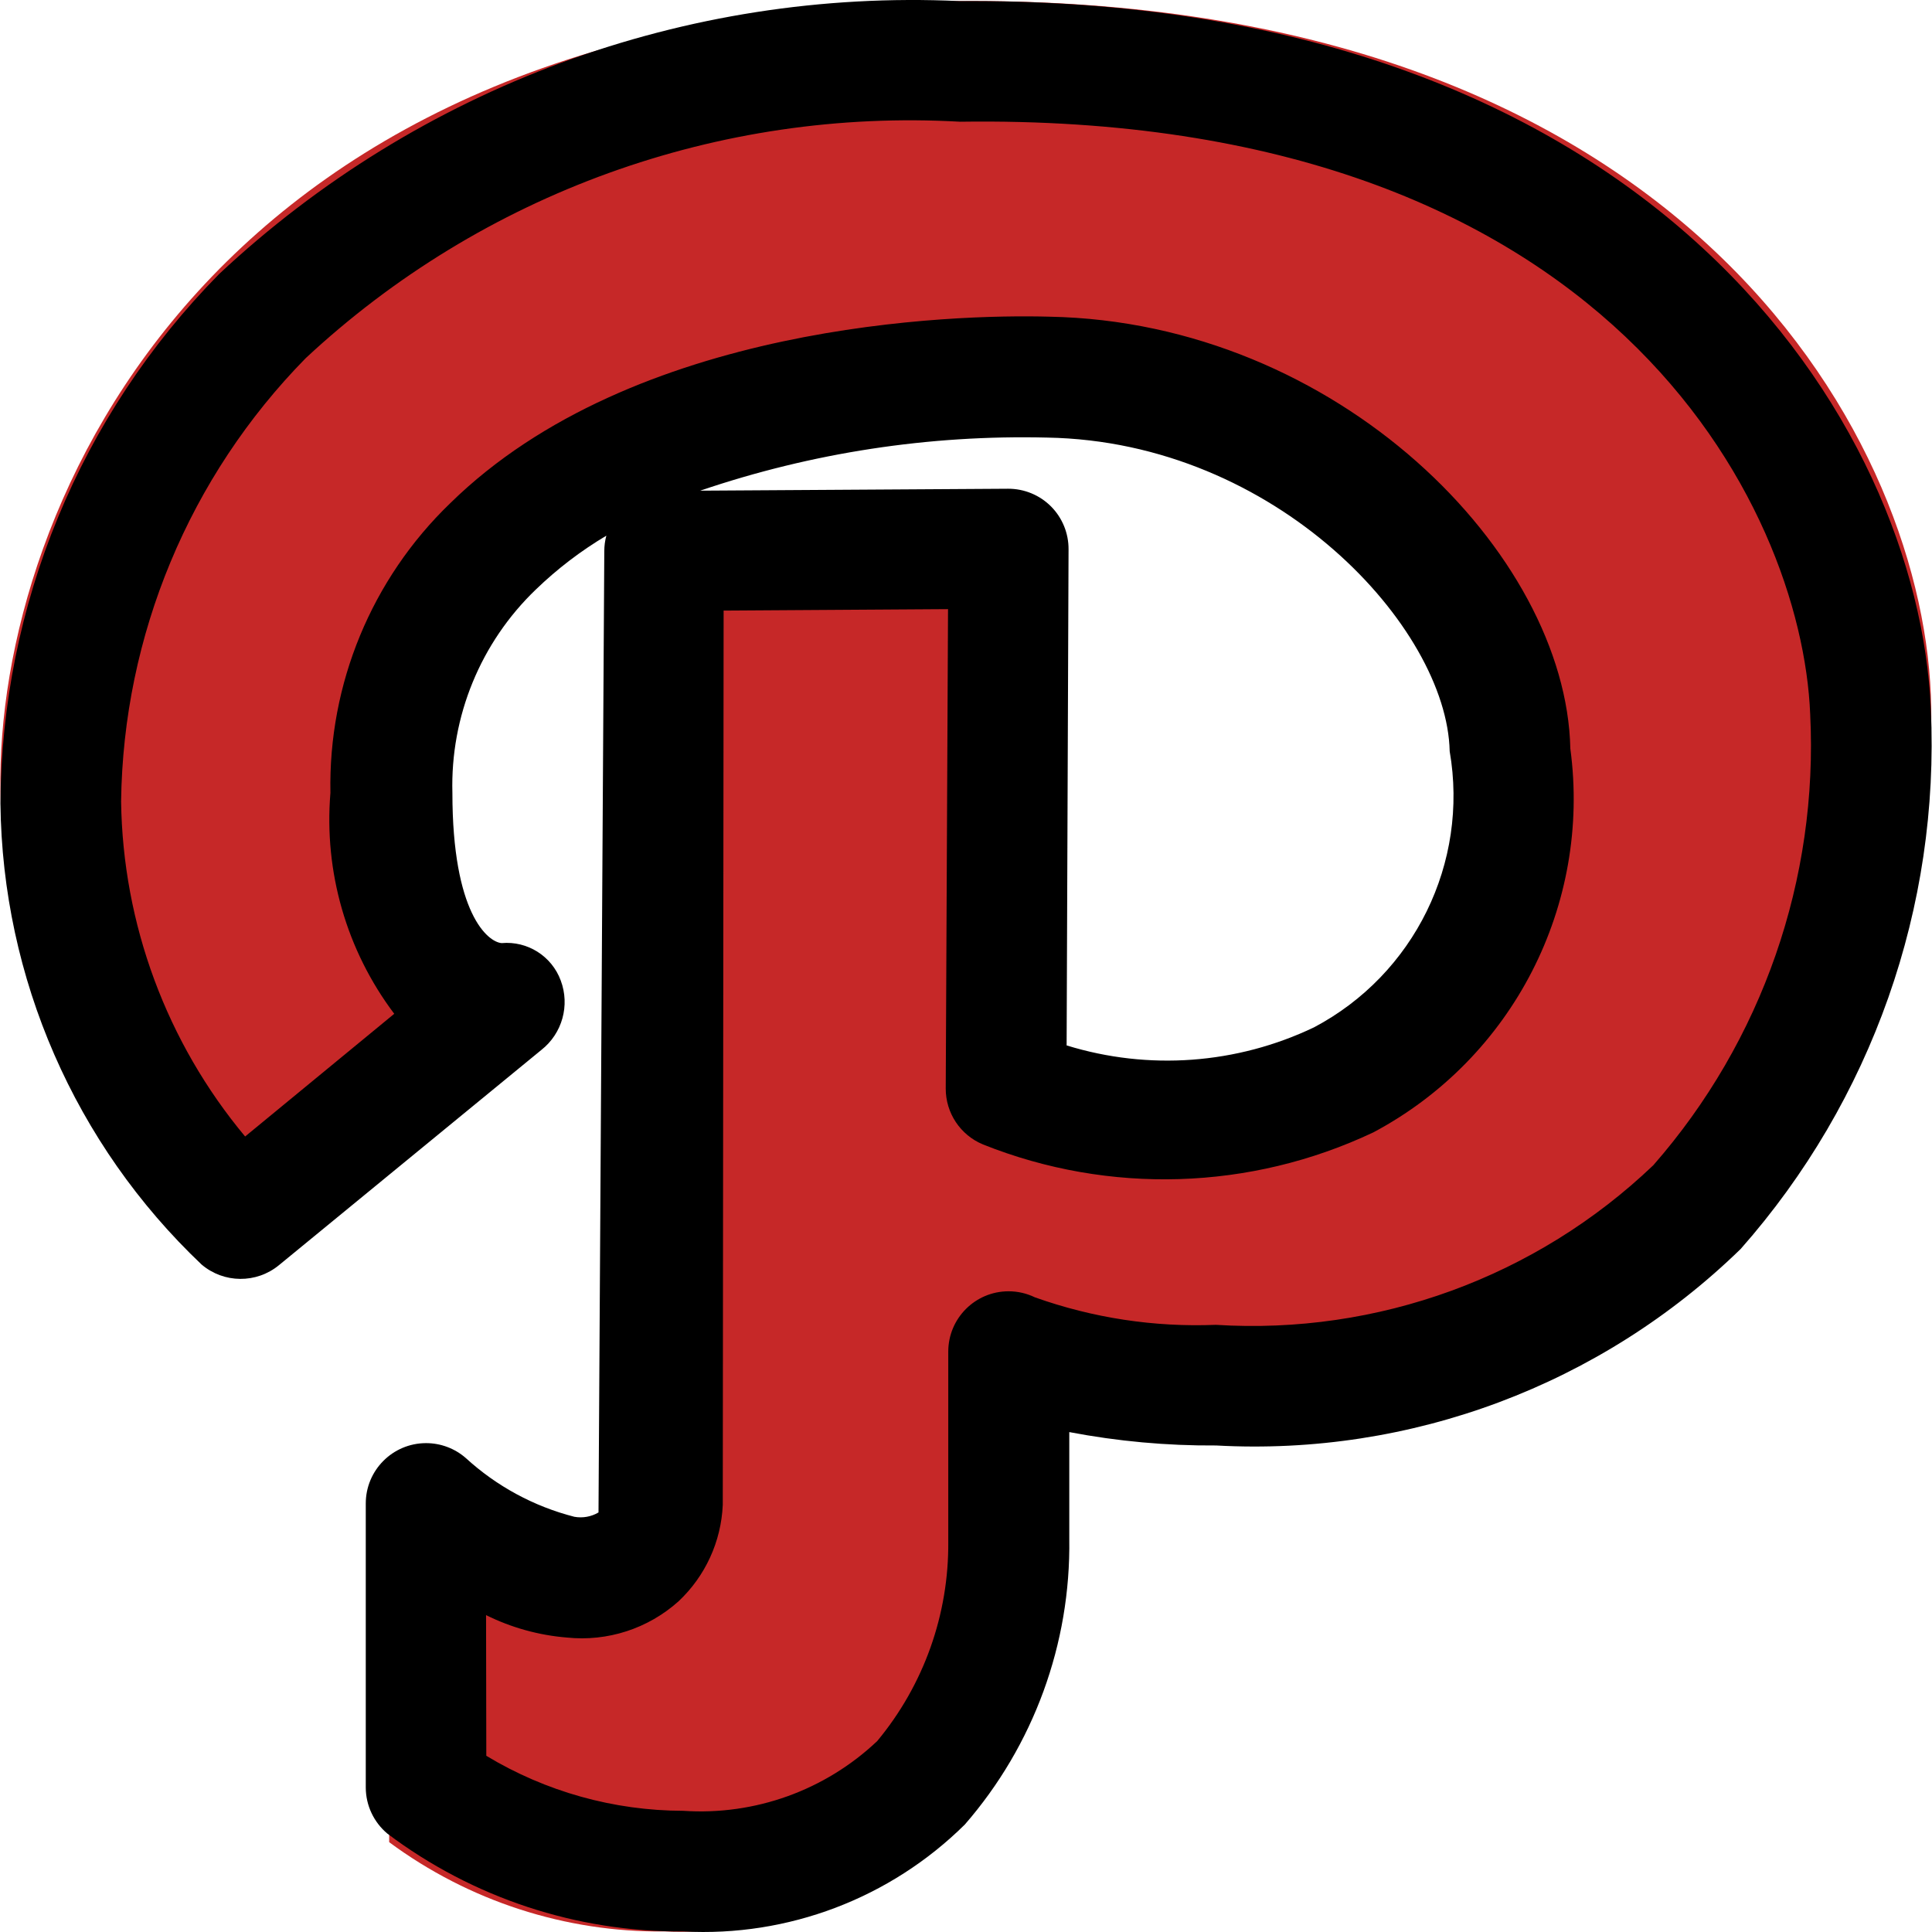 <?xml version="1.0" encoding="iso-8859-1"?>
<!-- Generator: Adobe Illustrator 19.0.0, SVG Export Plug-In . SVG Version: 6.00 Build 0)  -->
<svg version="1.1" id="Capa_1" xmlns="http://www.w3.org/2000/svg" xmlns:xlink="http://www.w3.org/1999/xlink" x="0px" y="0px"
	 viewBox="0 0 512.429 512.429" style="enable-background:new 0 0 512.429 512.429;" xml:space="preserve">
<path style="fill:#C62828;" d="M512.119,184.253C509.207,113.245,443.895-1.059,254.423,0.285
	C56.567,1.725-1.257,134.205,0.119,209.949c0.489,44.468,18.821,86.876,50.88,117.696l73.92-60.864c0,0-31.36,2.688-31.36-59.52
	c0-94.784,113.568-119.04,186.016-117.696s129.632,59.84,130.624,105.6c5.461,37.86-13.37,75.086-47.104,93.12
	c-30.144,13.913-64.665,14.895-95.552,2.72l0.704-152.864l-97.664,0.704l-0.256,269.952c-0.833,12.219-11.414,21.449-23.633,20.616
	c-0.864-0.059-1.724-0.168-2.575-0.328c-15.202-3.278-29.294-10.444-40.896-20.8v80.32c21.127,15.632,46.776,23.946,73.056,23.68
	c48.62,2.233,89.845-35.372,92.078-83.992c0.153-3.341,0.117-6.687-0.11-10.024v-52.96c18.678,7.181,38.631,10.448,58.624,9.6
	C488.503,374.685,514.327,243.805,512.119,184.253z"/>
<path d="M181.239,512.285c-28.304,0.193-55.886-8.926-78.496-25.952c-3.61-3.023-5.706-7.483-5.728-12.192v-75.328
	c-0.026-8.837,7.116-16.021,15.952-16.048c3.888-0.012,7.648,1.393,10.576,3.952c8.173,7.483,18.065,12.836,28.8,15.584
	c2.202,0.395,4.473-0.014,6.4-1.152l1.536-254.976c0.001-1.383,0.184-2.76,0.544-4.096c-6.759,4.02-13.031,8.809-18.688,14.272
	c-14.657,14.058-22.698,33.65-22.144,53.952c0,32,9.408,39.552,13.056,39.84c6.867-0.614,13.294,3.452,15.68,9.92
	c2.477,6.594,0.407,14.033-5.12,18.4l-69.6,57.088c-5.982,4.931-14.639,4.863-20.544-0.16
	c-33.581-31.856-52.825-75.956-53.344-122.24c0.27-52.602,21.09-103.016,58.016-140.48C111.109,23.051,181.886-3.053,254.391,0.285
	h3.2c181.152,0,251.328,112,254.528,187.84l0,0c2.414,52.451-15.673,103.783-50.432,143.136
	c-37.036,36.068-87.486,54.974-139.104,52.128c-13.077,0.089-26.131-1.101-38.976-3.552v28.32
	c0.412,27.81-9.456,54.793-27.712,75.776C236.123,503.49,209.01,513.787,181.239,512.285z M128.983,465.693
	c15.771,9.518,33.836,14.563,52.256,14.592c18.971,1.281,37.615-5.425,51.424-18.496c12.347-14.857,19.026-33.611,18.848-52.928
	v-50.368c0-8.837,7.163-16,15.999-16.001c2.417,0,4.802,0.547,6.977,1.601c15.386,5.48,31.681,7.957,48,7.296
	c42.889,2.69,84.953-12.657,116.032-42.336c28.872-32.983,43.789-75.9,41.6-119.68l0,0c-2.24-54.88-53.216-159.552-225.472-157.088
	c-63.987-3.632-126.683,19.024-173.568,62.72c-30.862,31.415-48.402,73.533-48.96,117.568c0.448,32.518,12.062,63.893,32.896,88.864
	l39.552-32.544c-12.65-16.787-18.676-37.645-16.928-58.592c-0.574-28.903,10.93-56.737,31.744-76.8
	c48.672-47.776,133.536-50.208,158.944-49.504c76.48,1.44,137.088,62.784,138.176,114.56c5.574,41.518-15.27,82.122-52.256,101.792
	c-32.563,15.404-70.068,16.563-103.52,3.2c-6.005-2.482-9.913-8.35-9.888-14.848l0.608-127.136l-59.52,0.384l-0.224,237.184
	c-0.42,9.74-4.635,18.929-11.744,25.6c-8.07,7.234-18.821,10.72-29.6,9.6c-7.459-0.608-14.735-2.628-21.44-5.952L128.983,465.693z
	 M282.903,277.277c21.703,6.709,45.136,4.995,65.632-4.8c26.571-14.049,41.088-43.598,35.968-73.216
	c-0.704-32.736-45.856-82.144-106.784-83.2c-31.256-0.758-62.401,4.008-92,14.08l81.696-0.512l0,0
	c4.246-0.008,8.322,1.673,11.328,4.672c3.023,3.03,4.705,7.144,4.672,11.424L282.903,277.277z"/>
<g>
</g>
<g>
</g>
<g>
</g>
<g>
</g>
<g>
</g>
<g>
</g>
<g>
</g>
<g>
</g>
<g>
</g>
<g>
</g>
<g>
</g>
<g>
</g>
<g>
</g>
<g>
</g>
<g>
</g>
</svg>
